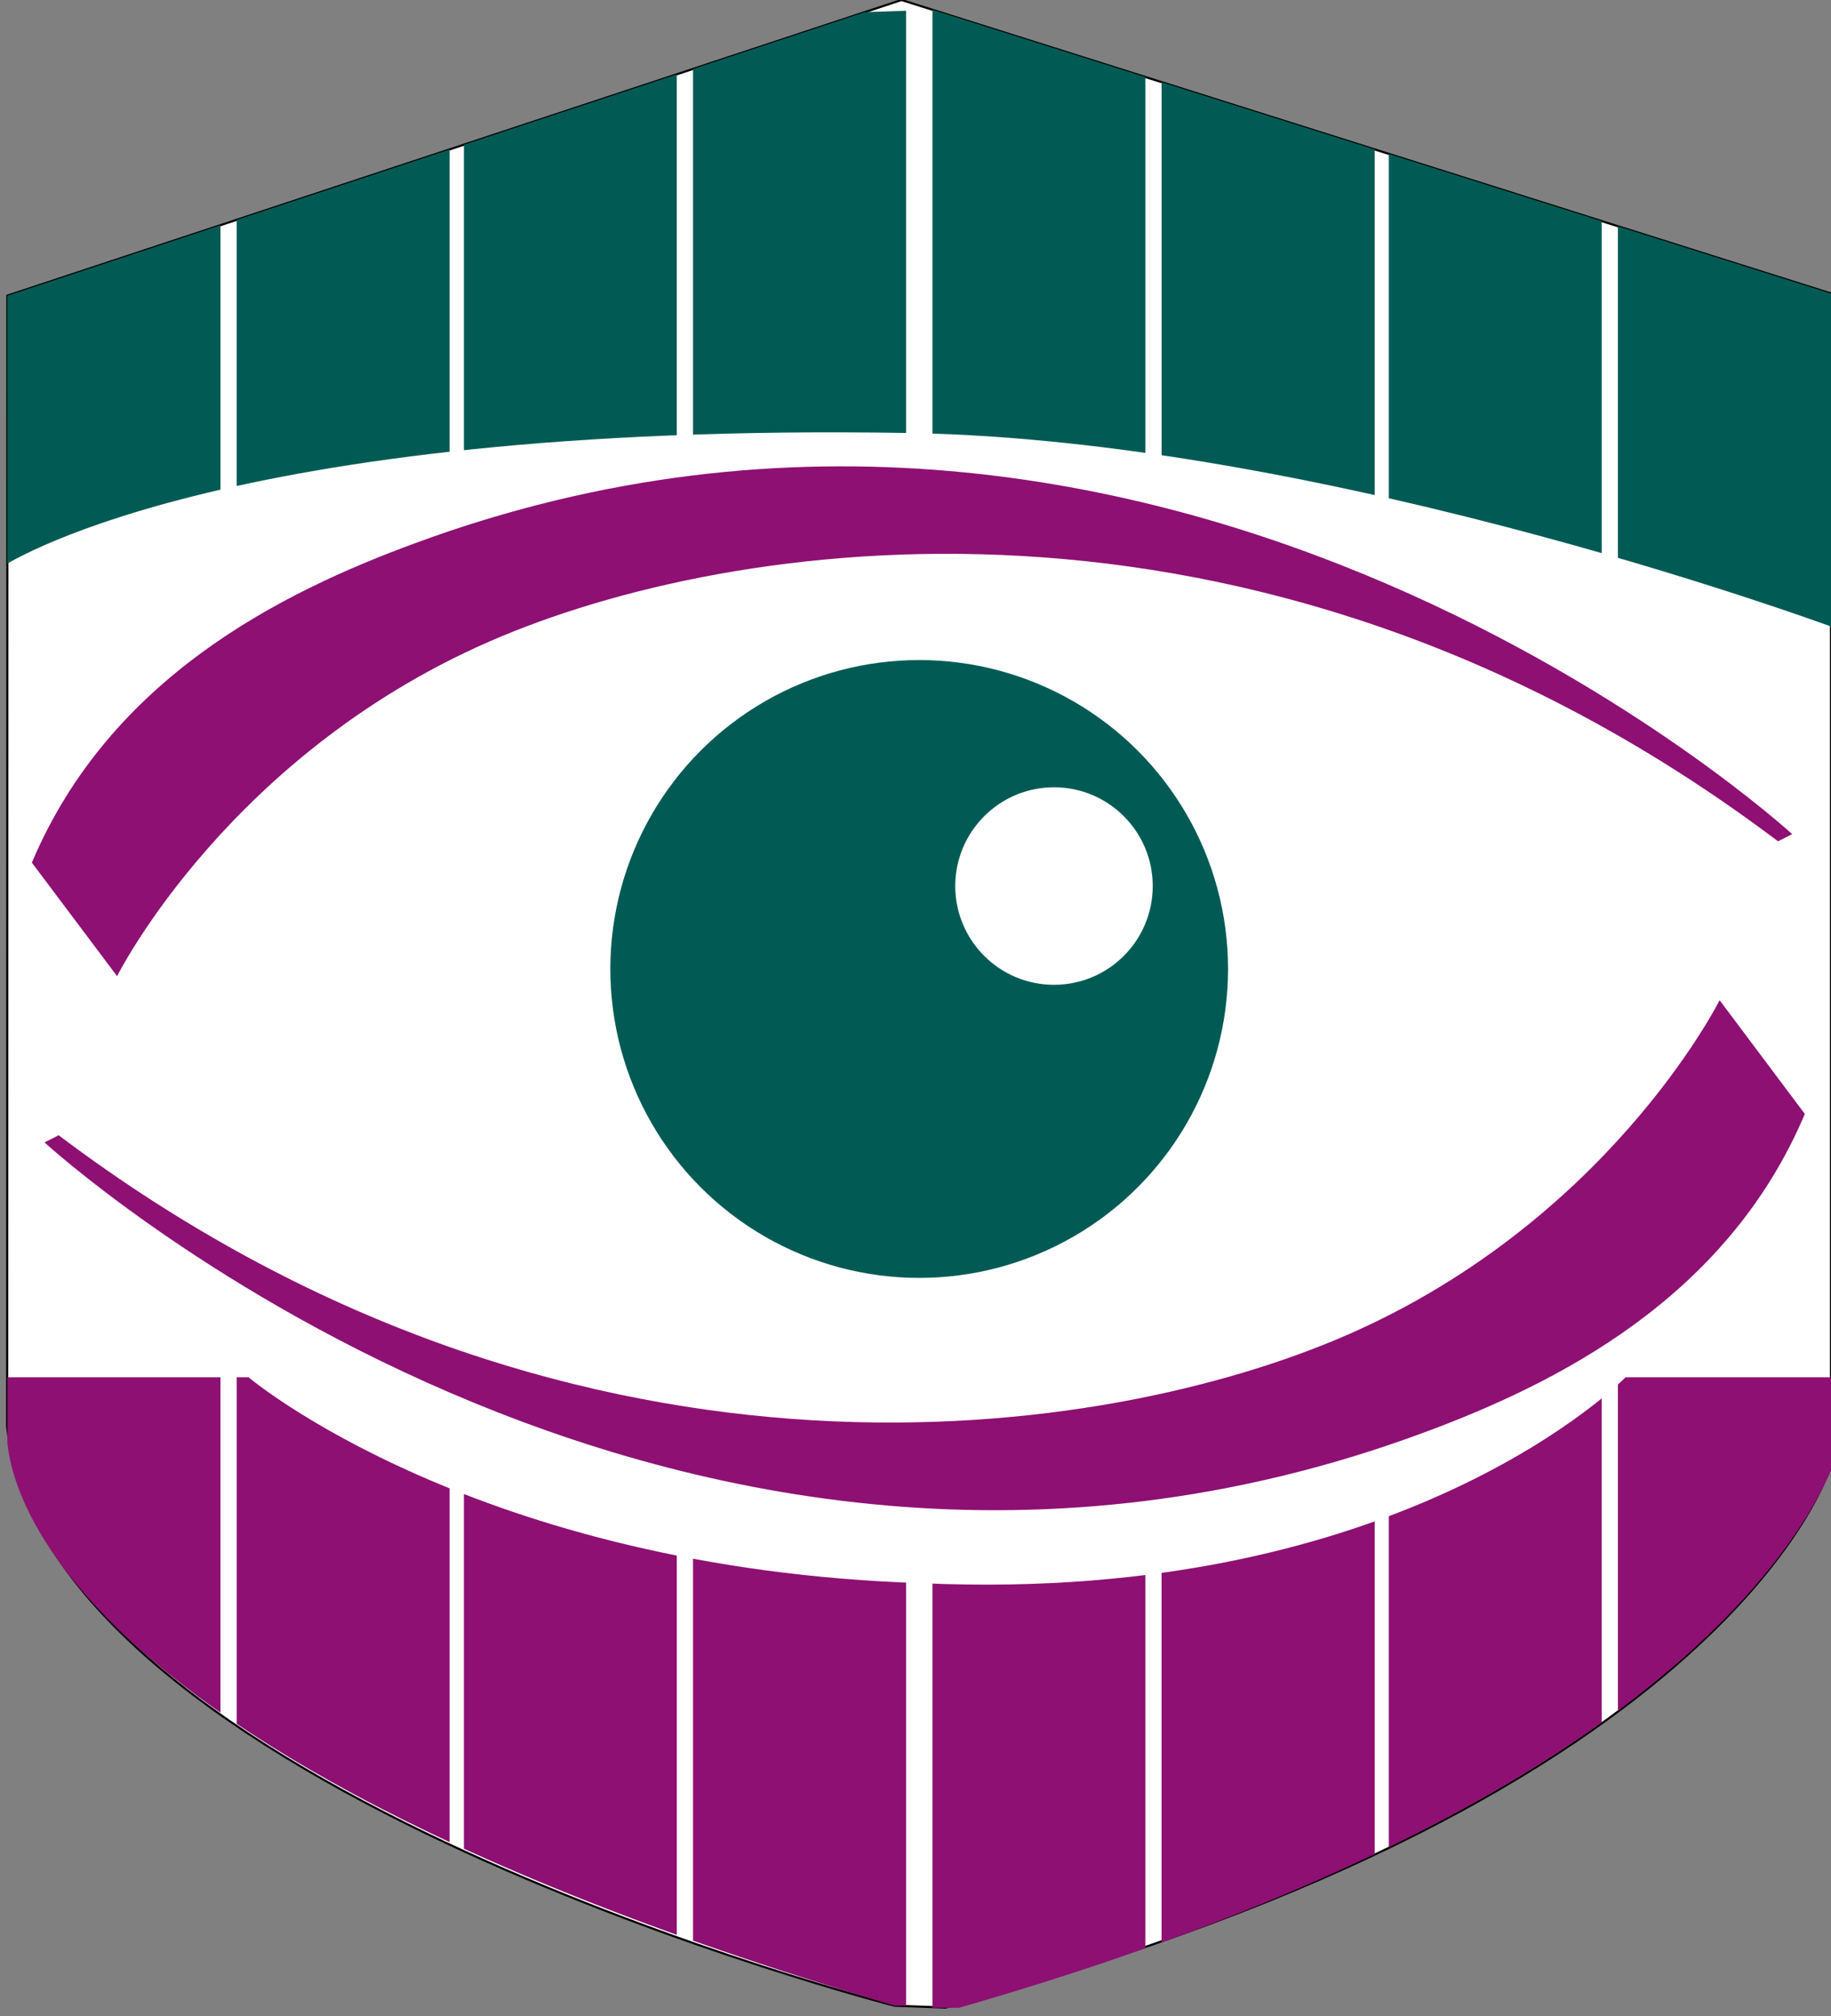 <?xml version="1.0" encoding="utf-8"?>
<!-- Generator: Adobe Illustrator 25.4.1, SVG Export Plug-In . SVG Version: 6.00 Build 0)  -->
<svg version="1.1" xmlns="http://www.w3.org/2000/svg" xmlns:xlink="http://www.w3.org/1999/xlink" x="0px" y="0px"
	 viewBox="0 0 867.9 955.5" style="enable-background:new 0 0 867.9 955.5;" xml:space="preserve">
<rect x="0" y="0" width="867.9" height="955.5" fill="#808080" stroke="none"/>
<style type="text/css">
	.st0{fill:#FFFFFF;stroke:#000000;stroke-miterlimit:10;}
	.st1{clip-path:url(#SVGID_00000171693864040506318320000004213577710431079561_);}
	.st2{fill:#8E1073;}
	.st3{clip-path:url(#SVGID_00000004539325571198321020000001741326870419039619_);}
	.st4{fill:#015B54;}
	.st5{fill:#FFFFFF;}
</style>
<g id="Capa_2">
	<path class="st0" d="M3.5,140.1L427.3,0l440.6,139.1v555.1c0,0-44,156.7-419.7,257.2l-24.2-0.9c0,0-402.9-103.2-420.6-274.4
		L3.5,140.1z"/>
	<path class="st0" d="M861,137"/>
</g>
<g id="Capa_1">
	<g id="Columnas_2_">
		<g>
			<g>
				<defs>
					<path id="SVGID_1_" d="M3.4,652.7v23.5c0,0-20.2,148,437.4,279.2c410.5-114.4,434-279.2,434-279.2v-23.5H770.5
						c0,0-104.3,107.7-333.1,97.6c-212-6.7-319.6-97.6-319.6-97.6H3.4L3.4,652.7z"/>
				</defs>
				<clipPath id="SVGID_00000049216429934005298310000012622924206325465253_">
					<use xlink:href="#SVGID_1_"  style="overflow:visible;"/>
				</clipPath>
				<g id="inferiores" style="clip-path:url(#SVGID_00000049216429934005298310000012622924206325465253_);">
					<polygon id="Columna_8" class="st2" points="328.5,564.9 328.5,950.5 429.5,950.5 429.5,480.5 328.5,480.5 					"/>
					<polygon id="Columna_1_1_" class="st2" points="442,565.9 442,951.5 542.9,951.5 542.9,481.5 442,481.5 					"/>
					<polygon id="Columna_2_1_" class="st2" points="550.6,565.5 550.6,951 651.6,951 651.6,481 550.6,481 					"/>
					<polygon id="Columna_3_3_" class="st2" points="658.3,565.5 658.3,951.1 759.2,951.1 759.2,481.1 658.3,481.1 					"/>
					<polygon id="Columna_4_1_" class="st2" points="766.9,565.1 766.9,950.7 867.9,950.7 867.9,480.7 766.9,480.7 					"/>
					<polygon id="Columna_5" class="st2" points="3.5,565.7 3.5,951.3 104.5,951.3 104.5,481.3 3.5,481.3 					"/>
					<polygon id="Columna_6" class="st2" points="112.2,565.3 112.2,950.8 213.1,950.8 213.1,480.8 112.2,480.8 					"/>
					<polygon id="Columna_7" class="st2" points="219.9,565.3 219.9,950.9 320.8,950.9 320.8,480.9 219.9,480.9 					"/>
				</g>
			</g>
		</g>
		<g>
			<g>
				<defs>
					<path id="SVGID_00000149365372590539330910000013255836479854088843_" d="M0,141.3L427.3,0l447.5,141.3v158.1
						c0,0-242.2-90.8-444.1-94.2C100.9,199.7,0,269.2,0,269.2L0,141.3L0,141.3z"/>
				</defs>
				<clipPath id="SVGID_00000091012302382094256990000016500502742076565664_">
					<use xlink:href="#SVGID_00000149365372590539330910000013255836479854088843_"  style="overflow:visible;"/>
				</clipPath>
				<g id="superiores_1_" style="clip-path:url(#SVGID_00000091012302382094256990000016500502742076565664_);">
					<polygon id="Columna_8_1_" class="st4" points="328.5,82.8 328.5,468.3 429.5,468.3 429.5,5.1 328.5,8.4 					"/>
					<polygon id="Columna_1_3_" class="st4" points="442,83.8 442,469.3 542.9,469.3 542.9,-0.7 442,-0.7 					"/>
					<polygon id="Columna_2_3_" class="st4" points="550.6,83.3 550.6,468.9 651.6,468.9 651.6,-1.1 550.6,-1.1 					"/>
					<polygon id="Columna_3_1_" class="st4" points="658.3,83.4 658.3,469 759.2,469 759.2,-1.1 658.3,-1.1 					"/>
					<polygon id="Columna_4_3_" class="st4" points="766.9,82.9 766.9,468.5 867.9,468.5 867.9,-1.5 766.9,-1.5 					"/>
					<polygon id="Columna_5_1_" class="st4" points="3.5,83.6 3.5,469.2 104.5,469.2 104.5,-0.9 3.5,-0.9 					"/>
					<polygon id="Columna_6_1_" class="st4" points="112.2,83.1 112.2,468.7 213.1,468.7 213.1,-1.3 112.2,-1.3 					"/>
					<polygon id="Columna_7_1_" class="st4" points="219.9,83.2 219.9,468.8 320.8,468.8 320.8,-1.2 219.9,-1.2 					"/>
				</g>
			</g>
		</g>
	</g>
	<g id="iris">
		<circle id="Iris" class="st4" cx="435.7" cy="459.2" r="146.4"/>
		<circle id="Iris_1_" class="st5" cx="499.6" cy="419.9" r="46.8"/>
	</g>
	<g id="cejas">
		<path class="st2" d="M55.5,462.6c0,0,53.8-107.7,182.6-161.2c117.6-48.9,365.8-82.8,604.7,97.3l6.7-3.4c0,0-294.2-270-652.7-137.9
			c-63.9,23.5-144.7,63.9-181.7,151.4L55.5,462.6z"/>
		<path class="st2" d="M815.1,474c0,0-53.8,107.7-182.6,161.2C514.9,684.1,266.7,718,27.8,538l-6.7,3.4c0,0,294.2,270,652.7,137.9
			c63.9-23.5,144.7-63.9,181.7-151.4L815.1,474z"/>
	</g>
</g>
</svg>
